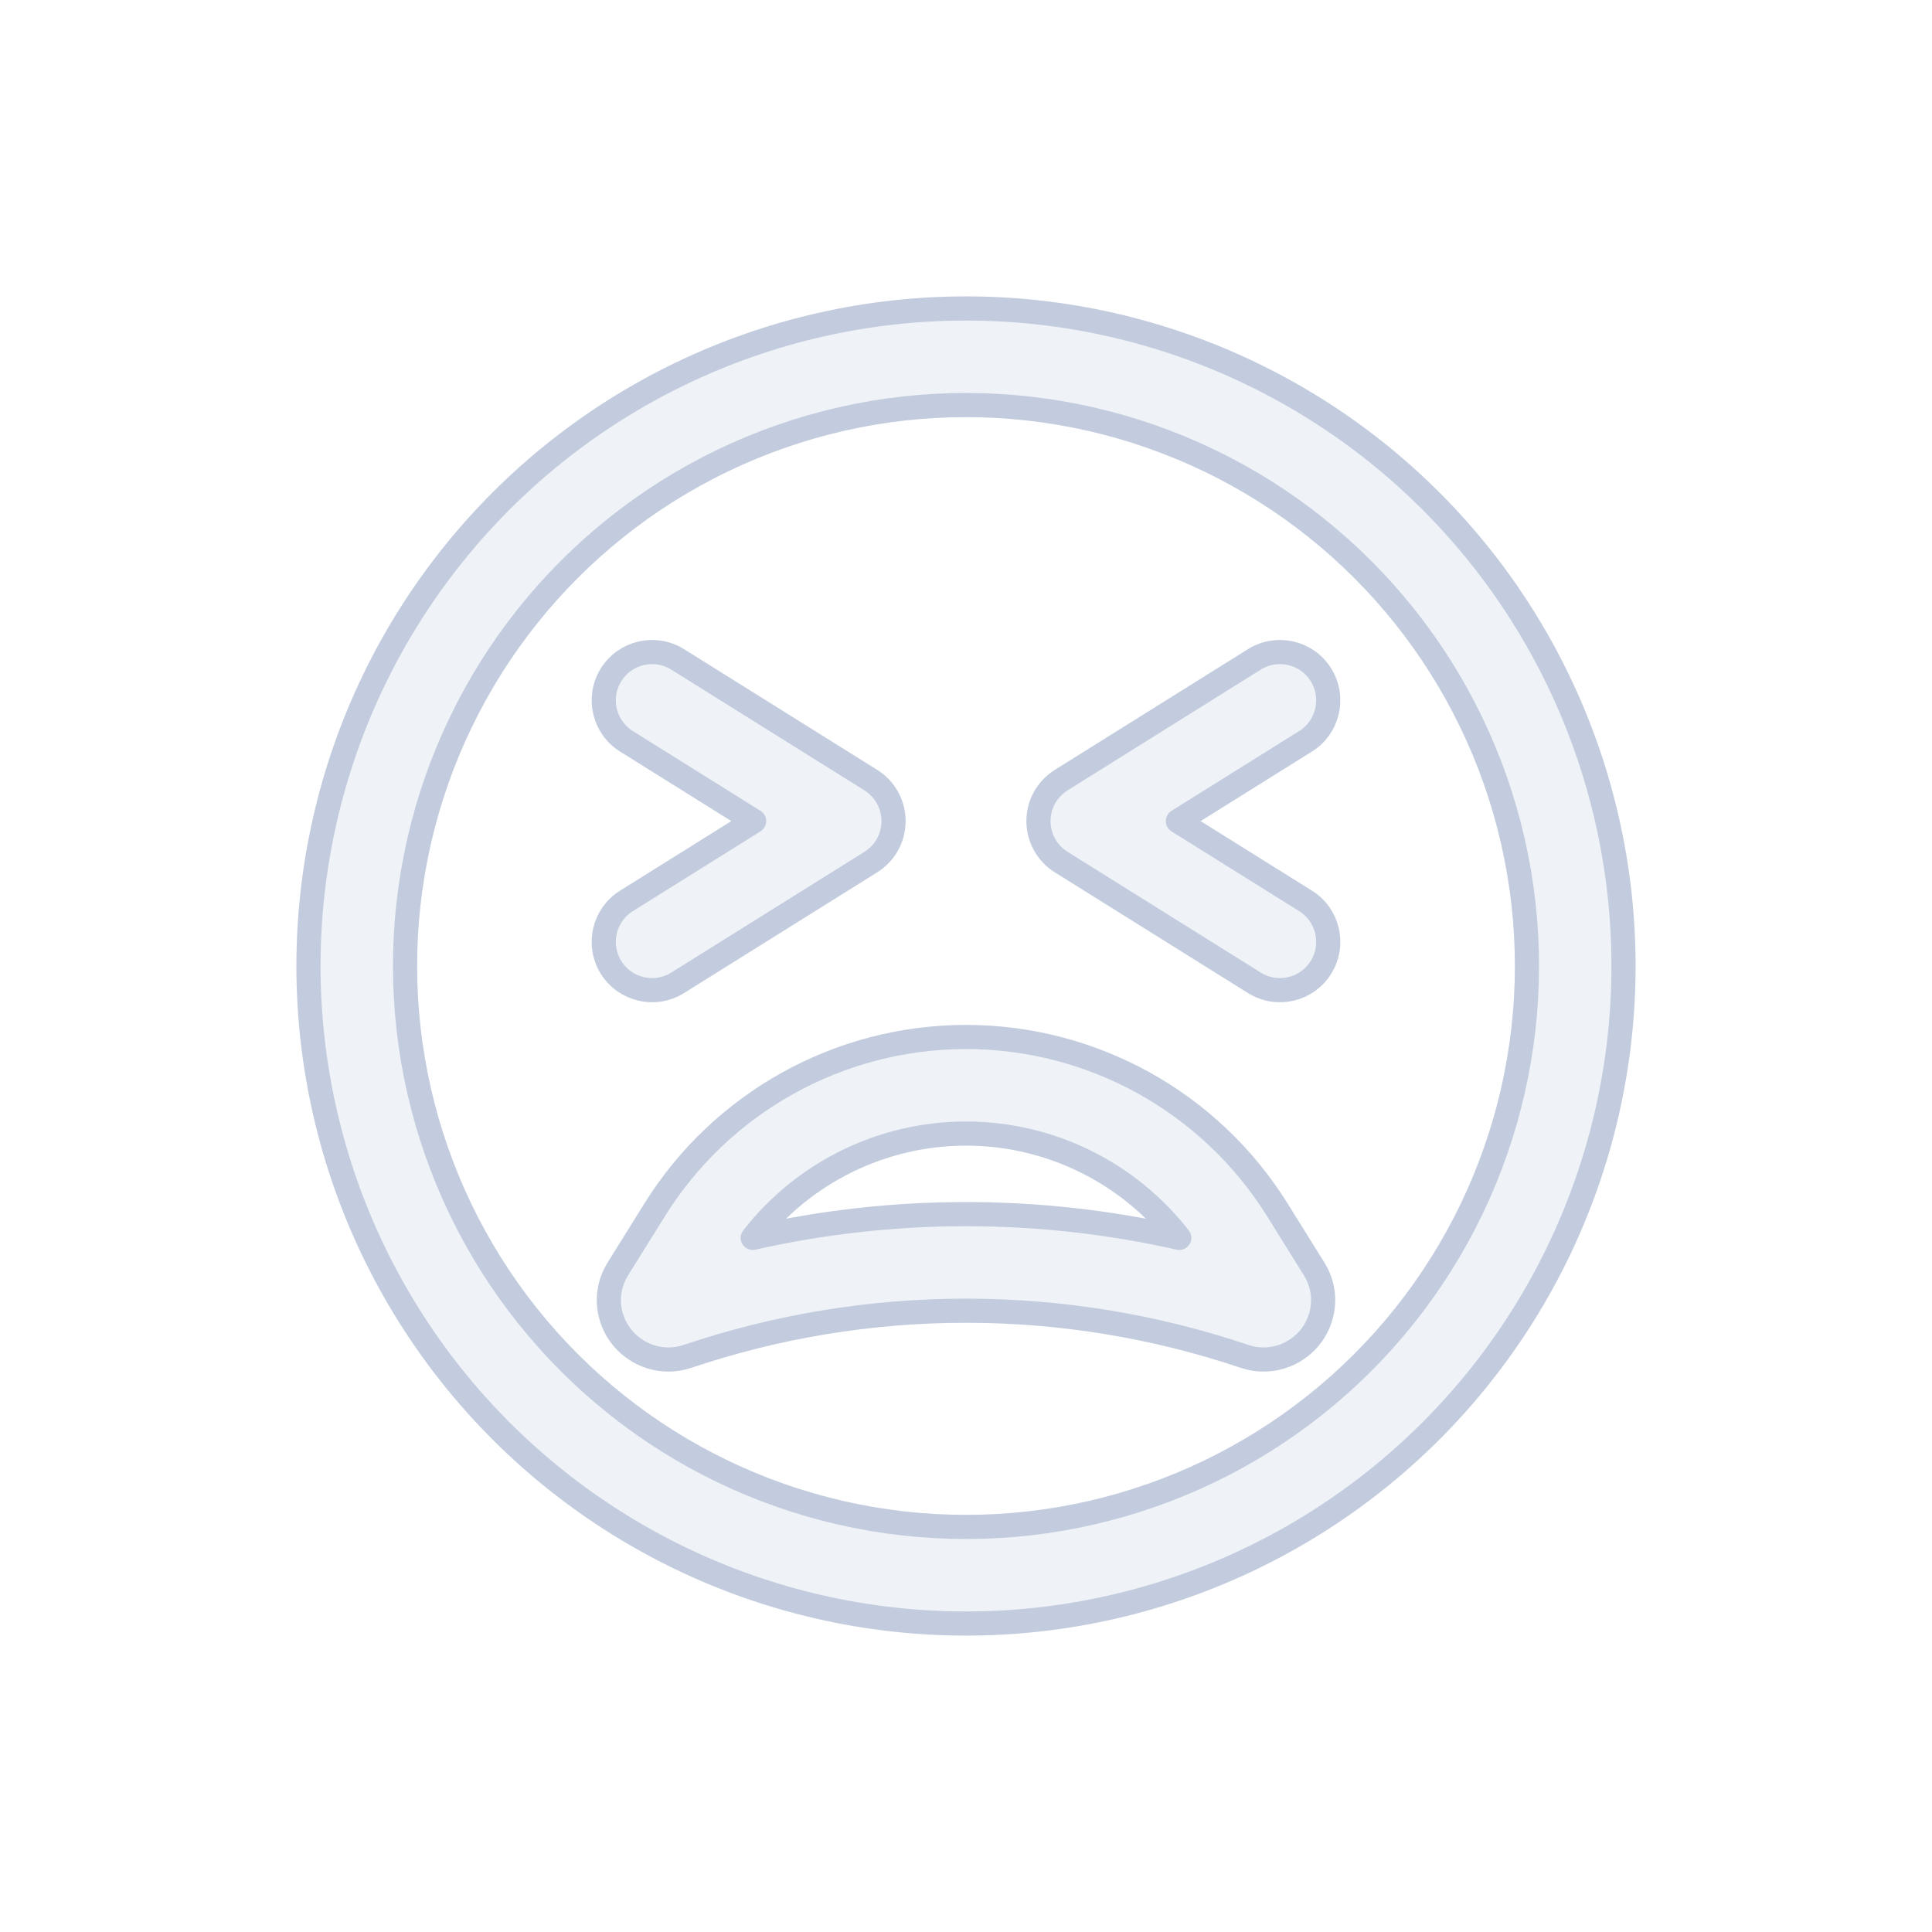 <svg width="80" height="80" viewBox="0 0 80 80" fill="none" xmlns="http://www.w3.org/2000/svg">
  <path fill-rule="evenodd" clip-rule="evenodd" d="M54.415 52.542C55.033 53.535 54.831 54.679 54.212 55.414C53.607 56.132 52.567 56.514 51.523 56.162C47.861 54.928 43.976 54.274 40 54.274C36.024 54.274 32.139 54.928 28.477 56.162C27.433 56.514 26.393 56.132 25.788 55.414C25.169 54.679 24.967 53.535 25.585 52.542L27.109 50.096C29.882 45.645 34.756 42.939 40 42.939C45.245 42.939 50.118 45.645 52.891 50.096L54.415 52.542ZM40 50.274C43.005 50.274 45.964 50.611 48.831 51.258C46.725 48.55 43.473 46.939 40 46.939C36.527 46.939 33.275 48.55 31.169 51.258C34.036 50.611 36.995 50.274 40 50.274Z" fill="#C2CCDE" fill-opacity="0.25" />
  <path d="M25.304 27.94C25.889 27.003 27.123 26.719 28.06 27.304L36.06 32.304C36.645 32.67 37 33.31 37 34C37 34.69 36.645 35.331 36.06 35.696L28.06 40.696C27.123 41.282 25.889 40.997 25.304 40.06C24.718 39.123 25.003 37.889 25.94 37.304L31.226 34L25.94 30.696C25.003 30.111 24.718 28.877 25.304 27.94Z" fill="#C2CCDE" fill-opacity="0.25" />
  <path d="M51.94 27.304C52.877 26.719 54.111 27.003 54.696 27.94C55.281 28.877 54.997 30.111 54.06 30.696L48.773 34L54.06 37.304C54.997 37.889 55.281 39.123 54.696 40.06C54.111 40.997 52.877 41.282 51.94 40.696L43.94 35.696C43.355 35.331 43 34.69 43 34C43 33.31 43.355 32.67 43.94 32.304L51.94 27.304Z" fill="#C2CCDE" fill-opacity="0.25" />
  <path fill-rule="evenodd" clip-rule="evenodd" d="M51.813 15.469C44.348 11.874 35.652 11.874 28.186 15.469C20.721 19.064 15.299 25.863 13.456 33.941C11.612 42.02 13.547 50.498 18.713 56.976C23.879 63.454 31.714 67.227 40 67.227C48.286 67.227 56.121 63.454 61.287 56.976C66.453 50.498 68.388 42.02 66.544 33.941C64.701 25.863 59.279 19.064 51.813 15.469ZM29.922 19.073C36.291 16.006 43.709 16.006 50.078 19.073C56.446 22.14 61.072 27.94 62.645 34.832C64.218 41.723 62.567 48.956 58.16 54.482C53.752 60.008 47.069 63.227 40 63.227C32.931 63.227 26.247 60.008 21.84 54.482C17.433 48.956 15.782 41.723 17.355 34.832C18.928 27.94 23.553 22.14 29.922 19.073Z" fill="#C2CCDE" fill-opacity="0.25" />
  <path fill-rule="evenodd" clip-rule="evenodd" d="M54.415 52.542C55.033 53.535 54.831 54.679 54.212 55.414C53.607 56.132 52.567 56.514 51.523 56.162C47.861 54.928 43.976 54.274 40 54.274C36.024 54.274 32.139 54.928 28.477 56.162C27.433 56.514 26.393 56.132 25.788 55.414C25.169 54.679 24.967 53.535 25.585 52.542L27.109 50.096C29.882 45.645 34.756 42.939 40 42.939C45.245 42.939 50.118 45.645 52.891 50.096L54.415 52.542ZM40 50.274C43.005 50.274 45.964 50.611 48.831 51.258C46.725 48.55 43.473 46.939 40 46.939C36.527 46.939 33.275 48.55 31.169 51.258C34.036 50.611 36.995 50.274 40 50.274Z" stroke="#C2CCDE" stroke-linecap="round" stroke-linejoin="round" />
  <path d="M25.304 27.94C25.889 27.003 27.123 26.719 28.06 27.304L36.06 32.304C36.645 32.67 37 33.31 37 34C37 34.69 36.645 35.331 36.06 35.696L28.06 40.696C27.123 41.282 25.889 40.997 25.304 40.06C24.718 39.123 25.003 37.889 25.94 37.304L31.226 34L25.94 30.696C25.003 30.111 24.718 28.877 25.304 27.94Z" stroke="#C2CCDE" stroke-linecap="round" stroke-linejoin="round" />
  <path d="M51.94 27.304C52.877 26.719 54.111 27.003 54.696 27.94C55.281 28.877 54.997 30.111 54.06 30.696L48.773 34L54.06 37.304C54.997 37.889 55.281 39.123 54.696 40.06C54.111 40.997 52.877 41.282 51.94 40.696L43.94 35.696C43.355 35.331 43 34.69 43 34C43 33.31 43.355 32.67 43.94 32.304L51.94 27.304Z" stroke="#C2CCDE" stroke-linecap="round" stroke-linejoin="round" />
  <path fill-rule="evenodd" clip-rule="evenodd" d="M51.813 15.469C44.348 11.874 35.652 11.874 28.186 15.469C20.721 19.064 15.299 25.863 13.456 33.941C11.612 42.02 13.547 50.498 18.713 56.976C23.879 63.454 31.714 67.227 40 67.227C48.286 67.227 56.121 63.454 61.287 56.976C66.453 50.498 68.388 42.02 66.544 33.941C64.701 25.863 59.279 19.064 51.813 15.469ZM29.922 19.073C36.291 16.006 43.709 16.006 50.078 19.073C56.446 22.14 61.072 27.94 62.645 34.832C64.218 41.723 62.567 48.956 58.16 54.482C53.752 60.008 47.069 63.227 40 63.227C32.931 63.227 26.247 60.008 21.84 54.482C17.433 48.956 15.782 41.723 17.355 34.832C18.928 27.94 23.553 22.14 29.922 19.073Z" stroke="#C2CCDE" stroke-linecap="round" stroke-linejoin="round" />
</svg>